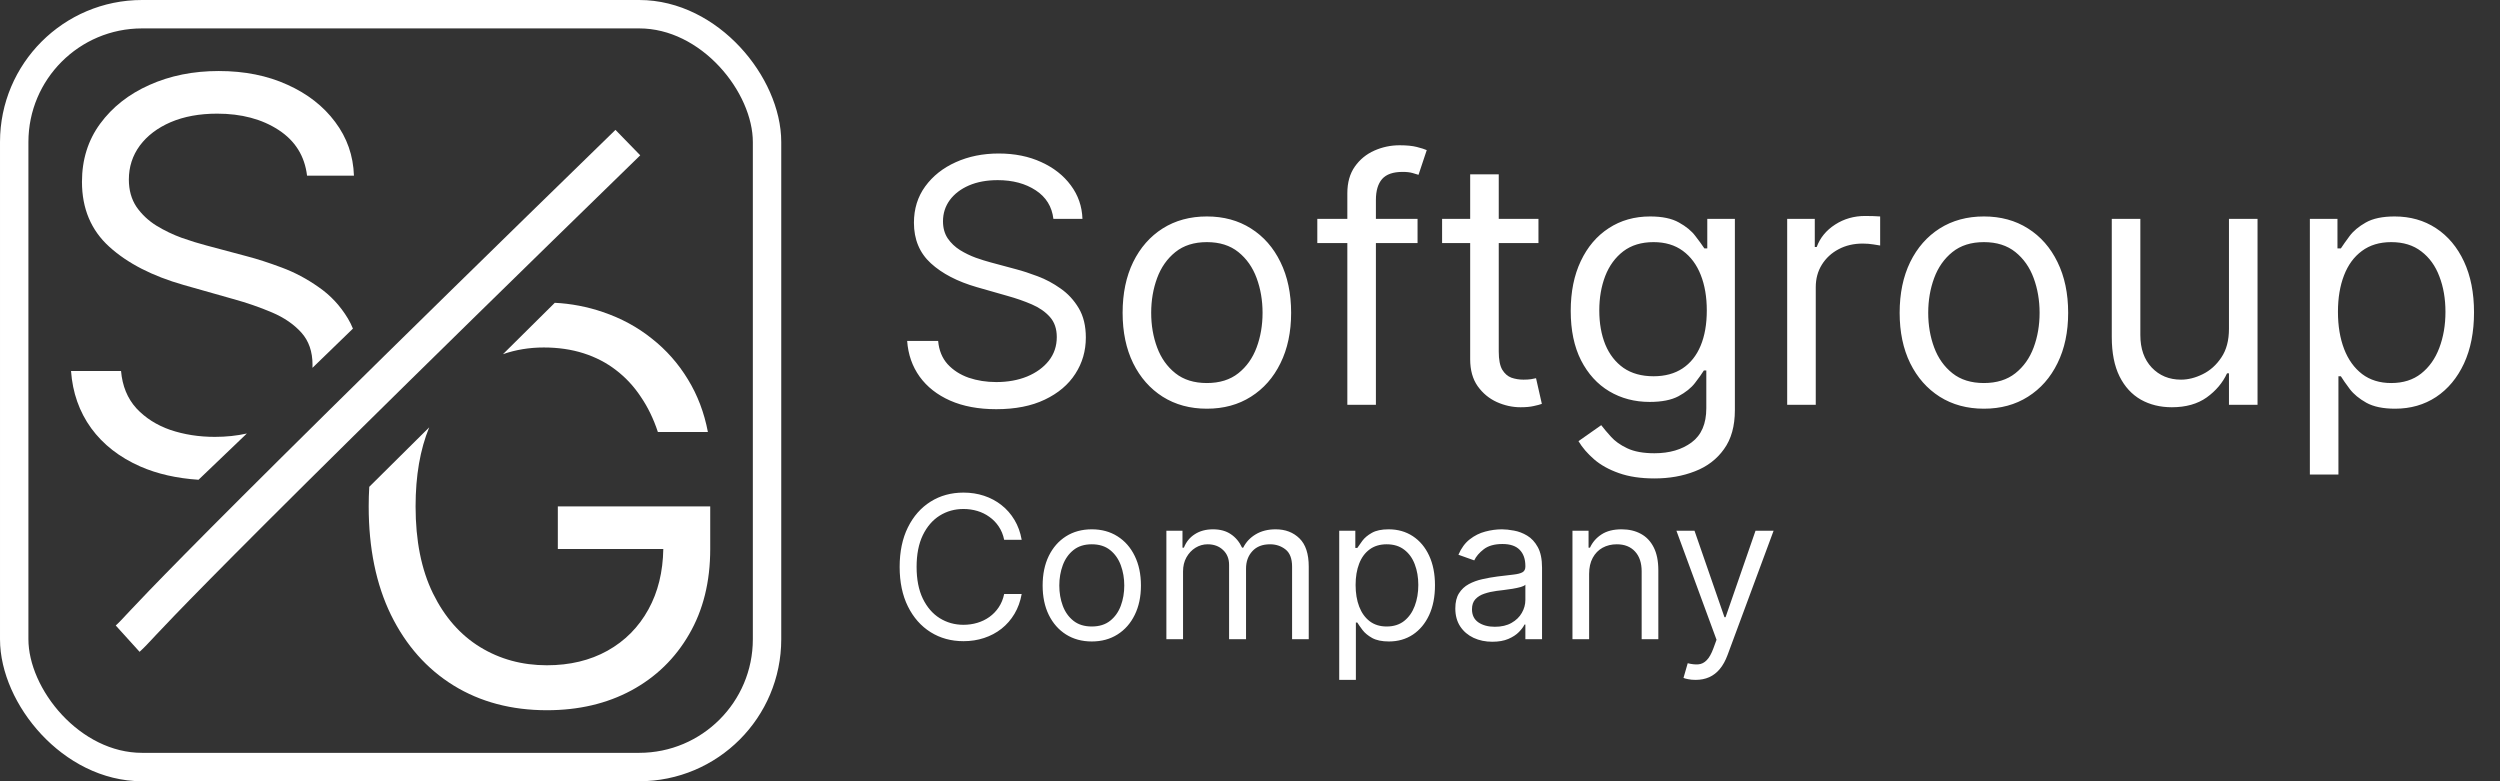 <svg width="352" height="110" viewBox="0 0 352 110" fill="none" xmlns="http://www.w3.org/2000/svg">
<rect x="0" y="0" width="352" height="110" fill="#333333" stroke="none"/>
<g clip-path="url(#clip0_2001_6)">
<path d="M143.852 76H141.386C141.241 75.291 140.985 74.668 140.621 74.131C140.263 73.594 139.825 73.143 139.308 72.778C138.798 72.407 138.231 72.129 137.608 71.943C136.985 71.758 136.335 71.665 135.659 71.665C134.426 71.665 133.309 71.976 132.308 72.599C131.314 73.222 130.522 74.141 129.932 75.354C129.348 76.567 129.057 78.055 129.057 79.818C129.057 81.581 129.348 83.07 129.932 84.283C130.522 85.496 131.314 86.414 132.308 87.037C133.309 87.66 134.426 87.972 135.659 87.972C136.335 87.972 136.985 87.879 137.608 87.693C138.231 87.508 138.798 87.233 139.308 86.868C139.825 86.497 140.263 86.043 140.621 85.506C140.985 84.962 141.241 84.339 141.386 83.636H143.852C143.667 84.677 143.329 85.608 142.838 86.43C142.348 87.252 141.738 87.952 141.009 88.528C140.279 89.099 139.461 89.533 138.553 89.831C137.651 90.129 136.687 90.278 135.659 90.278C133.922 90.278 132.378 89.854 131.026 89.006C129.673 88.157 128.609 86.951 127.834 85.386C127.058 83.822 126.67 81.966 126.67 79.818C126.67 77.671 127.058 75.814 127.834 74.25C128.609 72.686 129.673 71.479 131.026 70.631C132.378 69.782 133.922 69.358 135.659 69.358C136.687 69.358 137.651 69.507 138.553 69.805C139.461 70.104 140.279 70.541 141.009 71.118C141.738 71.688 142.348 72.384 142.838 73.206C143.329 74.021 143.667 74.953 143.852 76ZM153.723 90.318C152.345 90.318 151.135 89.99 150.094 89.334C149.06 88.678 148.251 87.76 147.668 86.579C147.091 85.4 146.803 84.021 146.803 82.443C146.803 80.852 147.091 79.463 147.668 78.277C148.251 77.09 149.06 76.169 150.094 75.513C151.135 74.856 152.345 74.528 153.723 74.528C155.102 74.528 156.309 74.856 157.343 75.513C158.383 76.169 159.192 77.09 159.769 78.277C160.352 79.463 160.644 80.852 160.644 82.443C160.644 84.021 160.352 85.4 159.769 86.579C159.192 87.76 158.383 88.678 157.343 89.334C156.309 89.99 155.102 90.318 153.723 90.318ZM153.723 88.21C154.771 88.21 155.632 87.942 156.309 87.405C156.985 86.868 157.485 86.162 157.81 85.287C158.135 84.412 158.297 83.464 158.297 82.443C158.297 81.422 158.135 80.471 157.81 79.59C157.485 78.708 156.985 77.995 156.309 77.452C155.632 76.908 154.771 76.636 153.723 76.636C152.676 76.636 151.814 76.908 151.138 77.452C150.462 77.995 149.962 78.708 149.637 79.59C149.312 80.471 149.15 81.422 149.15 82.443C149.15 83.464 149.312 84.412 149.637 85.287C149.962 86.162 150.462 86.868 151.138 87.405C151.814 87.942 152.676 88.21 153.723 88.21ZM164.226 90V74.727H166.493V77.114H166.692C167.01 76.298 167.524 75.665 168.233 75.215C168.942 74.757 169.794 74.528 170.788 74.528C171.796 74.528 172.634 74.757 173.304 75.215C173.98 75.665 174.507 76.298 174.885 77.114H175.044C175.435 76.325 176.022 75.698 176.804 75.234C177.586 74.764 178.524 74.528 179.618 74.528C180.983 74.528 182.1 74.956 182.969 75.811C183.837 76.66 184.271 77.982 184.271 79.778V90H181.925V79.778C181.925 78.651 181.616 77.846 181 77.362C180.384 76.878 179.658 76.636 178.822 76.636C177.749 76.636 176.917 76.961 176.327 77.611C175.737 78.254 175.442 79.069 175.442 80.057V90H173.055V79.54C173.055 78.671 172.774 77.972 172.21 77.442C171.647 76.905 170.921 76.636 170.033 76.636C169.423 76.636 168.853 76.799 168.322 77.124C167.799 77.448 167.375 77.899 167.05 78.476C166.732 79.046 166.572 79.706 166.572 80.454V90H164.226ZM188.562 95.727V74.727H190.829V77.153H191.107C191.28 76.888 191.518 76.55 191.823 76.139C192.135 75.722 192.579 75.35 193.156 75.026C193.739 74.694 194.528 74.528 195.522 74.528C196.808 74.528 197.942 74.85 198.923 75.493C199.904 76.136 200.669 77.047 201.219 78.227C201.77 79.407 202.045 80.799 202.045 82.403C202.045 84.021 201.77 85.423 201.219 86.609C200.669 87.789 199.907 88.704 198.933 89.354C197.958 89.997 196.835 90.318 195.562 90.318C194.581 90.318 193.795 90.156 193.205 89.831C192.615 89.499 192.161 89.125 191.843 88.707C191.525 88.283 191.28 87.932 191.107 87.653H190.908V95.727H188.562ZM190.869 82.364C190.869 83.517 191.038 84.535 191.376 85.416C191.714 86.291 192.208 86.977 192.857 87.474C193.507 87.965 194.302 88.21 195.244 88.21C196.225 88.21 197.043 87.952 197.7 87.435C198.362 86.911 198.86 86.208 199.191 85.327C199.529 84.438 199.698 83.451 199.698 82.364C199.698 81.29 199.532 80.322 199.201 79.46C198.876 78.592 198.382 77.906 197.719 77.402C197.063 76.892 196.238 76.636 195.244 76.636C194.289 76.636 193.487 76.878 192.837 77.362C192.188 77.84 191.697 78.509 191.366 79.371C191.034 80.226 190.869 81.224 190.869 82.364ZM210.119 90.358C209.151 90.358 208.272 90.176 207.484 89.811C206.695 89.44 206.068 88.906 205.604 88.21C205.14 87.508 204.908 86.659 204.908 85.665C204.908 84.79 205.081 84.081 205.425 83.537C205.77 82.987 206.231 82.556 206.808 82.244C207.384 81.933 208.021 81.701 208.717 81.548C209.419 81.389 210.125 81.263 210.835 81.171C211.763 81.051 212.515 80.962 213.092 80.902C213.675 80.836 214.099 80.726 214.364 80.574C214.636 80.421 214.772 80.156 214.772 79.778V79.699C214.772 78.718 214.504 77.956 213.967 77.412C213.436 76.868 212.631 76.597 211.55 76.597C210.43 76.597 209.552 76.842 208.915 77.332C208.279 77.823 207.832 78.347 207.573 78.903L205.346 78.108C205.744 77.18 206.274 76.457 206.937 75.94C207.606 75.417 208.335 75.052 209.124 74.847C209.92 74.635 210.702 74.528 211.471 74.528C211.961 74.528 212.525 74.588 213.161 74.707C213.804 74.82 214.424 75.055 215.021 75.413C215.624 75.771 216.124 76.312 216.522 77.034C216.92 77.757 217.119 78.724 217.119 79.938V90H214.772V87.932H214.653C214.494 88.263 214.228 88.618 213.857 88.996C213.486 89.374 212.992 89.695 212.376 89.96C211.759 90.225 211.007 90.358 210.119 90.358ZM210.477 88.25C211.405 88.25 212.187 88.068 212.823 87.703C213.466 87.338 213.95 86.868 214.275 86.291C214.606 85.715 214.772 85.108 214.772 84.472V82.324C214.673 82.443 214.454 82.553 214.116 82.652C213.784 82.745 213.4 82.828 212.962 82.901C212.531 82.967 212.111 83.026 211.7 83.079C211.295 83.126 210.967 83.166 210.715 83.199C210.105 83.278 209.535 83.408 209.005 83.587C208.481 83.759 208.057 84.021 207.732 84.372C207.414 84.717 207.255 85.188 207.255 85.784C207.255 86.599 207.557 87.216 208.16 87.633C208.77 88.044 209.542 88.25 210.477 88.25ZM223.748 80.812V90H221.402V74.727H223.669V77.114H223.868C224.225 76.338 224.769 75.715 225.498 75.244C226.227 74.767 227.169 74.528 228.322 74.528C229.356 74.528 230.261 74.74 231.037 75.165C231.812 75.582 232.415 76.219 232.846 77.074C233.277 77.922 233.493 78.996 233.493 80.296V90H231.146V80.454C231.146 79.255 230.834 78.32 230.211 77.651C229.588 76.974 228.733 76.636 227.646 76.636C226.897 76.636 226.227 76.799 225.637 77.124C225.054 77.448 224.593 77.922 224.255 78.546C223.917 79.169 223.748 79.924 223.748 80.812ZM238.745 95.727C238.347 95.727 237.993 95.694 237.681 95.628C237.37 95.568 237.154 95.508 237.035 95.449L237.631 93.381C238.201 93.526 238.705 93.579 239.143 93.54C239.58 93.5 239.968 93.305 240.306 92.953C240.651 92.608 240.966 92.048 241.251 91.273L241.688 90.079L236.04 74.727H238.586L242.802 86.898H242.961L247.177 74.727H249.722L243.239 92.227C242.948 93.016 242.586 93.669 242.156 94.186C241.725 94.71 241.224 95.097 240.654 95.349C240.091 95.601 239.454 95.727 238.745 95.727Z" fill="white"/>
<path d="M148.318 30.818C148.114 29.091 147.284 27.75 145.83 26.796C144.375 25.841 142.591 25.364 140.477 25.364C138.932 25.364 137.58 25.614 136.42 26.114C135.273 26.614 134.375 27.301 133.727 28.176C133.091 29.051 132.773 30.046 132.773 31.159C132.773 32.091 132.994 32.892 133.438 33.562C133.892 34.222 134.472 34.773 135.176 35.216C135.881 35.648 136.619 36.006 137.392 36.29C138.165 36.562 138.875 36.784 139.523 36.955L143.068 37.909C143.977 38.148 144.989 38.477 146.102 38.898C147.227 39.318 148.301 39.892 149.324 40.619C150.358 41.335 151.21 42.256 151.881 43.381C152.551 44.506 152.886 45.886 152.886 47.523C152.886 49.409 152.392 51.114 151.403 52.636C150.426 54.159 148.994 55.369 147.108 56.267C145.233 57.165 142.955 57.614 140.273 57.614C137.773 57.614 135.608 57.21 133.778 56.403C131.96 55.597 130.528 54.472 129.483 53.028C128.449 51.585 127.864 49.909 127.727 48H132.091C132.205 49.318 132.648 50.409 133.42 51.273C134.205 52.125 135.193 52.761 136.386 53.182C137.591 53.591 138.886 53.795 140.273 53.795C141.886 53.795 143.335 53.534 144.619 53.011C145.903 52.477 146.92 51.739 147.67 50.795C148.42 49.841 148.795 48.727 148.795 47.455C148.795 46.295 148.472 45.352 147.824 44.625C147.176 43.898 146.324 43.307 145.267 42.852C144.21 42.398 143.068 42 141.841 41.659L137.545 40.432C134.818 39.648 132.659 38.528 131.068 37.074C129.477 35.619 128.682 33.716 128.682 31.364C128.682 29.409 129.21 27.704 130.267 26.25C131.335 24.784 132.767 23.648 134.562 22.841C136.369 22.023 138.386 21.614 140.614 21.614C142.864 21.614 144.864 22.017 146.614 22.824C148.364 23.619 149.75 24.71 150.773 26.097C151.807 27.483 152.352 29.057 152.409 30.818H148.318ZM169.928 57.545C167.564 57.545 165.49 56.983 163.706 55.858C161.933 54.733 160.547 53.159 159.547 51.136C158.558 49.114 158.064 46.75 158.064 44.045C158.064 41.318 158.558 38.938 159.547 36.903C160.547 34.869 161.933 33.29 163.706 32.165C165.49 31.04 167.564 30.477 169.928 30.477C172.291 30.477 174.359 31.04 176.132 32.165C177.916 33.29 179.303 34.869 180.291 36.903C181.291 38.938 181.791 41.318 181.791 44.045C181.791 46.75 181.291 49.114 180.291 51.136C179.303 53.159 177.916 54.733 176.132 55.858C174.359 56.983 172.291 57.545 169.928 57.545ZM169.928 53.932C171.723 53.932 173.2 53.472 174.359 52.551C175.518 51.631 176.376 50.42 176.933 48.92C177.49 47.42 177.768 45.795 177.768 44.045C177.768 42.295 177.49 40.665 176.933 39.153C176.376 37.642 175.518 36.42 174.359 35.489C173.2 34.557 171.723 34.091 169.928 34.091C168.132 34.091 166.655 34.557 165.496 35.489C164.337 36.42 163.479 37.642 162.922 39.153C162.365 40.665 162.087 42.295 162.087 44.045C162.087 45.795 162.365 47.42 162.922 48.92C163.479 50.42 164.337 51.631 165.496 52.551C166.655 53.472 168.132 53.932 169.928 53.932ZM199.591 30.818V34.227H185.477V30.818H199.591ZM189.705 57V27.204C189.705 25.704 190.057 24.454 190.761 23.454C191.466 22.454 192.381 21.704 193.506 21.204C194.631 20.704 195.818 20.454 197.068 20.454C198.057 20.454 198.864 20.534 199.489 20.693C200.114 20.852 200.58 21 200.886 21.136L199.727 24.614C199.523 24.546 199.239 24.46 198.875 24.358C198.523 24.256 198.057 24.204 197.477 24.204C196.148 24.204 195.188 24.54 194.597 25.21C194.017 25.881 193.727 26.864 193.727 28.159V57H189.705ZM216.615 30.818V34.227H203.047V30.818H216.615ZM207.001 24.546H211.024V49.5C211.024 50.636 211.189 51.489 211.518 52.057C211.859 52.614 212.291 52.989 212.814 53.182C213.348 53.364 213.911 53.455 214.501 53.455C214.945 53.455 215.308 53.432 215.592 53.386C215.876 53.33 216.104 53.284 216.274 53.25L217.092 56.864C216.82 56.966 216.439 57.068 215.95 57.17C215.462 57.284 214.842 57.341 214.092 57.341C212.956 57.341 211.842 57.097 210.751 56.608C209.672 56.119 208.774 55.375 208.058 54.375C207.354 53.375 207.001 52.114 207.001 50.591V24.546ZM232.953 67.364C231.01 67.364 229.339 67.114 227.942 66.614C226.544 66.125 225.379 65.477 224.447 64.671C223.527 63.875 222.794 63.023 222.249 62.114L225.453 59.864C225.817 60.341 226.277 60.886 226.834 61.5C227.391 62.125 228.152 62.665 229.118 63.119C230.095 63.585 231.374 63.818 232.953 63.818C235.067 63.818 236.811 63.307 238.186 62.284C239.561 61.261 240.249 59.659 240.249 57.477V52.159H239.908C239.612 52.636 239.192 53.227 238.646 53.932C238.112 54.625 237.339 55.244 236.328 55.79C235.328 56.324 233.976 56.591 232.271 56.591C230.158 56.591 228.26 56.091 226.578 55.091C224.908 54.091 223.584 52.636 222.607 50.727C221.641 48.818 221.158 46.5 221.158 43.773C221.158 41.091 221.629 38.756 222.572 36.767C223.516 34.767 224.828 33.222 226.51 32.131C228.192 31.028 230.135 30.477 232.339 30.477C234.044 30.477 235.396 30.761 236.396 31.329C237.408 31.886 238.18 32.523 238.714 33.239C239.26 33.943 239.68 34.523 239.976 34.977H240.385V30.818H244.271V57.75C244.271 60 243.76 61.83 242.737 63.239C241.726 64.659 240.362 65.699 238.646 66.358C236.942 67.028 235.044 67.364 232.953 67.364ZM232.817 52.977C234.43 52.977 235.794 52.608 236.908 51.869C238.021 51.131 238.868 50.068 239.447 48.682C240.027 47.295 240.317 45.636 240.317 43.705C240.317 41.818 240.033 40.153 239.464 38.71C238.896 37.267 238.055 36.136 236.942 35.318C235.828 34.5 234.453 34.091 232.817 34.091C231.112 34.091 229.692 34.523 228.555 35.386C227.43 36.25 226.584 37.409 226.016 38.864C225.459 40.318 225.18 41.932 225.18 43.705C225.18 45.523 225.464 47.131 226.033 48.528C226.612 49.915 227.464 51.006 228.589 51.801C229.726 52.585 231.135 52.977 232.817 52.977ZM251.635 57V30.818H255.521V34.773H255.794C256.271 33.477 257.135 32.426 258.385 31.619C259.635 30.812 261.044 30.409 262.612 30.409C262.908 30.409 263.277 30.415 263.72 30.426C264.163 30.438 264.499 30.454 264.726 30.477V34.568C264.589 34.534 264.277 34.483 263.788 34.415C263.311 34.335 262.805 34.295 262.271 34.295C260.999 34.295 259.862 34.562 258.862 35.097C257.874 35.619 257.089 36.347 256.51 37.278C255.942 38.199 255.658 39.25 255.658 40.432V57H251.635ZM279.334 57.545C276.97 57.545 274.896 56.983 273.112 55.858C271.339 54.733 269.953 53.159 268.953 51.136C267.964 49.114 267.47 46.75 267.47 44.045C267.47 41.318 267.964 38.938 268.953 36.903C269.953 34.869 271.339 33.29 273.112 32.165C274.896 31.04 276.97 30.477 279.334 30.477C281.697 30.477 283.766 31.04 285.538 32.165C287.322 33.29 288.709 34.869 289.697 36.903C290.697 38.938 291.197 41.318 291.197 44.045C291.197 46.75 290.697 49.114 289.697 51.136C288.709 53.159 287.322 54.733 285.538 55.858C283.766 56.983 281.697 57.545 279.334 57.545ZM279.334 53.932C281.129 53.932 282.607 53.472 283.766 52.551C284.925 51.631 285.783 50.42 286.339 48.92C286.896 47.42 287.175 45.795 287.175 44.045C287.175 42.295 286.896 40.665 286.339 39.153C285.783 37.642 284.925 36.42 283.766 35.489C282.607 34.557 281.129 34.091 279.334 34.091C277.538 34.091 276.061 34.557 274.902 35.489C273.743 36.42 272.885 37.642 272.328 39.153C271.771 40.665 271.493 42.295 271.493 44.045C271.493 45.795 271.771 47.42 272.328 48.92C272.885 50.42 273.743 51.631 274.902 52.551C276.061 53.472 277.538 53.932 279.334 53.932ZM313.838 46.295V30.818H317.861V57H313.838V52.568H313.565C312.952 53.898 311.997 55.028 310.702 55.96C309.406 56.881 307.77 57.341 305.793 57.341C304.156 57.341 302.702 56.983 301.429 56.267C300.156 55.54 299.156 54.449 298.429 52.994C297.702 51.528 297.338 49.682 297.338 47.455V30.818H301.361V47.182C301.361 49.091 301.895 50.614 302.963 51.75C304.043 52.886 305.418 53.455 307.088 53.455C308.088 53.455 309.105 53.199 310.139 52.688C311.185 52.176 312.06 51.392 312.764 50.335C313.48 49.278 313.838 47.932 313.838 46.295ZM325.229 66.818V30.818H329.115V34.977H329.592C329.888 34.523 330.297 33.943 330.82 33.239C331.354 32.523 332.115 31.886 333.104 31.329C334.104 30.761 335.456 30.477 337.161 30.477C339.365 30.477 341.308 31.028 342.99 32.131C344.672 33.233 345.984 34.795 346.928 36.818C347.871 38.841 348.342 41.227 348.342 43.977C348.342 46.75 347.871 49.153 346.928 51.188C345.984 53.21 344.678 54.778 343.007 55.892C341.337 56.994 339.411 57.545 337.229 57.545C335.547 57.545 334.2 57.267 333.189 56.71C332.178 56.142 331.399 55.5 330.854 54.784C330.308 54.057 329.888 53.455 329.592 52.977H329.251V66.818H325.229ZM329.183 43.909C329.183 45.886 329.473 47.631 330.053 49.142C330.632 50.642 331.479 51.818 332.592 52.67C333.706 53.511 335.07 53.932 336.683 53.932C338.365 53.932 339.768 53.489 340.893 52.602C342.03 51.705 342.882 50.5 343.45 48.989C344.03 47.466 344.32 45.773 344.32 43.909C344.32 42.068 344.036 40.409 343.467 38.932C342.911 37.443 342.064 36.267 340.928 35.403C339.803 34.528 338.388 34.091 336.683 34.091C335.047 34.091 333.672 34.506 332.558 35.335C331.445 36.153 330.604 37.301 330.036 38.778C329.467 40.244 329.183 41.955 329.183 43.909Z" fill="white"/>
<rect x="2" y="2" width="106" height="106" rx="18" stroke="white" stroke-width="4"/>
<path fill-rule="evenodd" clip-rule="evenodd" d="M39.216 18.294C41.563 19.822 42.902 21.968 43.233 24.733H49.835C49.743 21.914 48.863 19.395 47.194 17.176C45.543 14.957 43.306 13.21 40.481 11.937C37.657 10.646 34.429 10 30.798 10C27.203 10 23.948 10.655 21.032 11.964C18.134 13.256 15.823 15.075 14.099 17.421C12.393 19.749 11.541 22.478 11.541 25.606C11.541 29.372 12.824 32.418 15.392 34.746C17.96 37.075 21.444 38.866 25.846 40.121L32.779 42.086C34.759 42.631 36.602 43.268 38.308 43.996C40.014 44.723 41.389 45.669 42.435 46.833C43.48 47.997 44.003 49.507 44.003 51.362C44.003 51.507 44 51.65 43.994 51.792L49.693 46.269C49.489 45.768 49.253 45.292 48.982 44.841C47.9 43.041 46.525 41.567 44.856 40.421C43.205 39.257 41.472 38.339 39.656 37.666C37.859 36.993 36.227 36.465 34.759 36.083L29.037 34.555C27.992 34.282 26.846 33.928 25.598 33.491C24.351 33.037 23.159 32.464 22.022 31.772C20.885 31.063 19.95 30.181 19.216 29.126C18.501 28.053 18.143 26.77 18.143 25.279C18.143 23.496 18.657 21.905 19.684 20.504C20.729 19.104 22.178 18.003 24.03 17.203C25.901 16.403 28.083 16.002 30.578 16.002C33.989 16.002 36.868 16.766 39.216 18.294ZM27.952 67.55L34.759 61.035C33.356 61.353 31.852 61.512 30.248 61.512C28.01 61.512 25.919 61.184 23.975 60.529C22.049 59.856 20.454 58.838 19.188 57.474C17.941 56.091 17.226 54.345 17.043 52.235H10C10.22 55.291 11.165 57.974 12.834 60.284C14.521 62.594 16.832 64.395 19.766 65.686C22.144 66.726 24.872 67.347 27.952 67.55Z" fill="white"/>
<path fill-rule="evenodd" clip-rule="evenodd" d="M90.234 55.882C91.224 57.337 92.022 58.983 92.627 60.821H99.67C99.156 58.11 98.221 55.646 96.864 53.427C95.507 51.189 93.81 49.27 91.774 47.67C89.757 46.051 87.455 44.805 84.869 43.932C82.754 43.198 80.352 42.737 78.113 42.636C75.264 45.461 70.817 49.87 70.817 49.87C72.62 49.24 74.535 48.925 76.561 48.925C78.597 48.925 80.468 49.198 82.173 49.743C83.879 50.289 85.401 51.08 86.74 52.117C88.097 53.154 89.262 54.409 90.234 55.882ZM58.514 71.297C58.514 66.991 59.154 63.282 60.433 60.171L51.993 68.542C51.939 69.44 51.912 70.359 51.912 71.297C51.912 77.191 52.957 82.284 55.048 86.576C57.157 90.869 60.092 94.18 63.852 96.508C67.629 98.836 72.013 100 77.001 100C81.476 100 85.438 99.072 88.886 97.217C92.352 95.344 95.067 92.706 97.029 89.305C99.01 85.903 100 81.902 100 77.3V71.297H78.542V77.3H93.394C93.337 80.537 92.641 83.365 91.307 85.785C89.931 88.295 88.005 90.242 85.53 91.624C83.072 92.988 80.229 93.67 77.001 93.67C73.517 93.67 70.381 92.815 67.593 91.106C64.805 89.396 62.595 86.876 60.963 83.548C59.331 80.219 58.514 76.136 58.514 71.297Z" fill="white"/>
<path d="M88.401 20.077C17.974 88.65 20.583 87.559 17.974 89.923" stroke="white" stroke-width="5"/>
</g>
<defs>
<clipPath id="clip0_2001_6">
<rect width="352" height="110" fill="white"/>
</clipPath>
</defs>
</svg>
